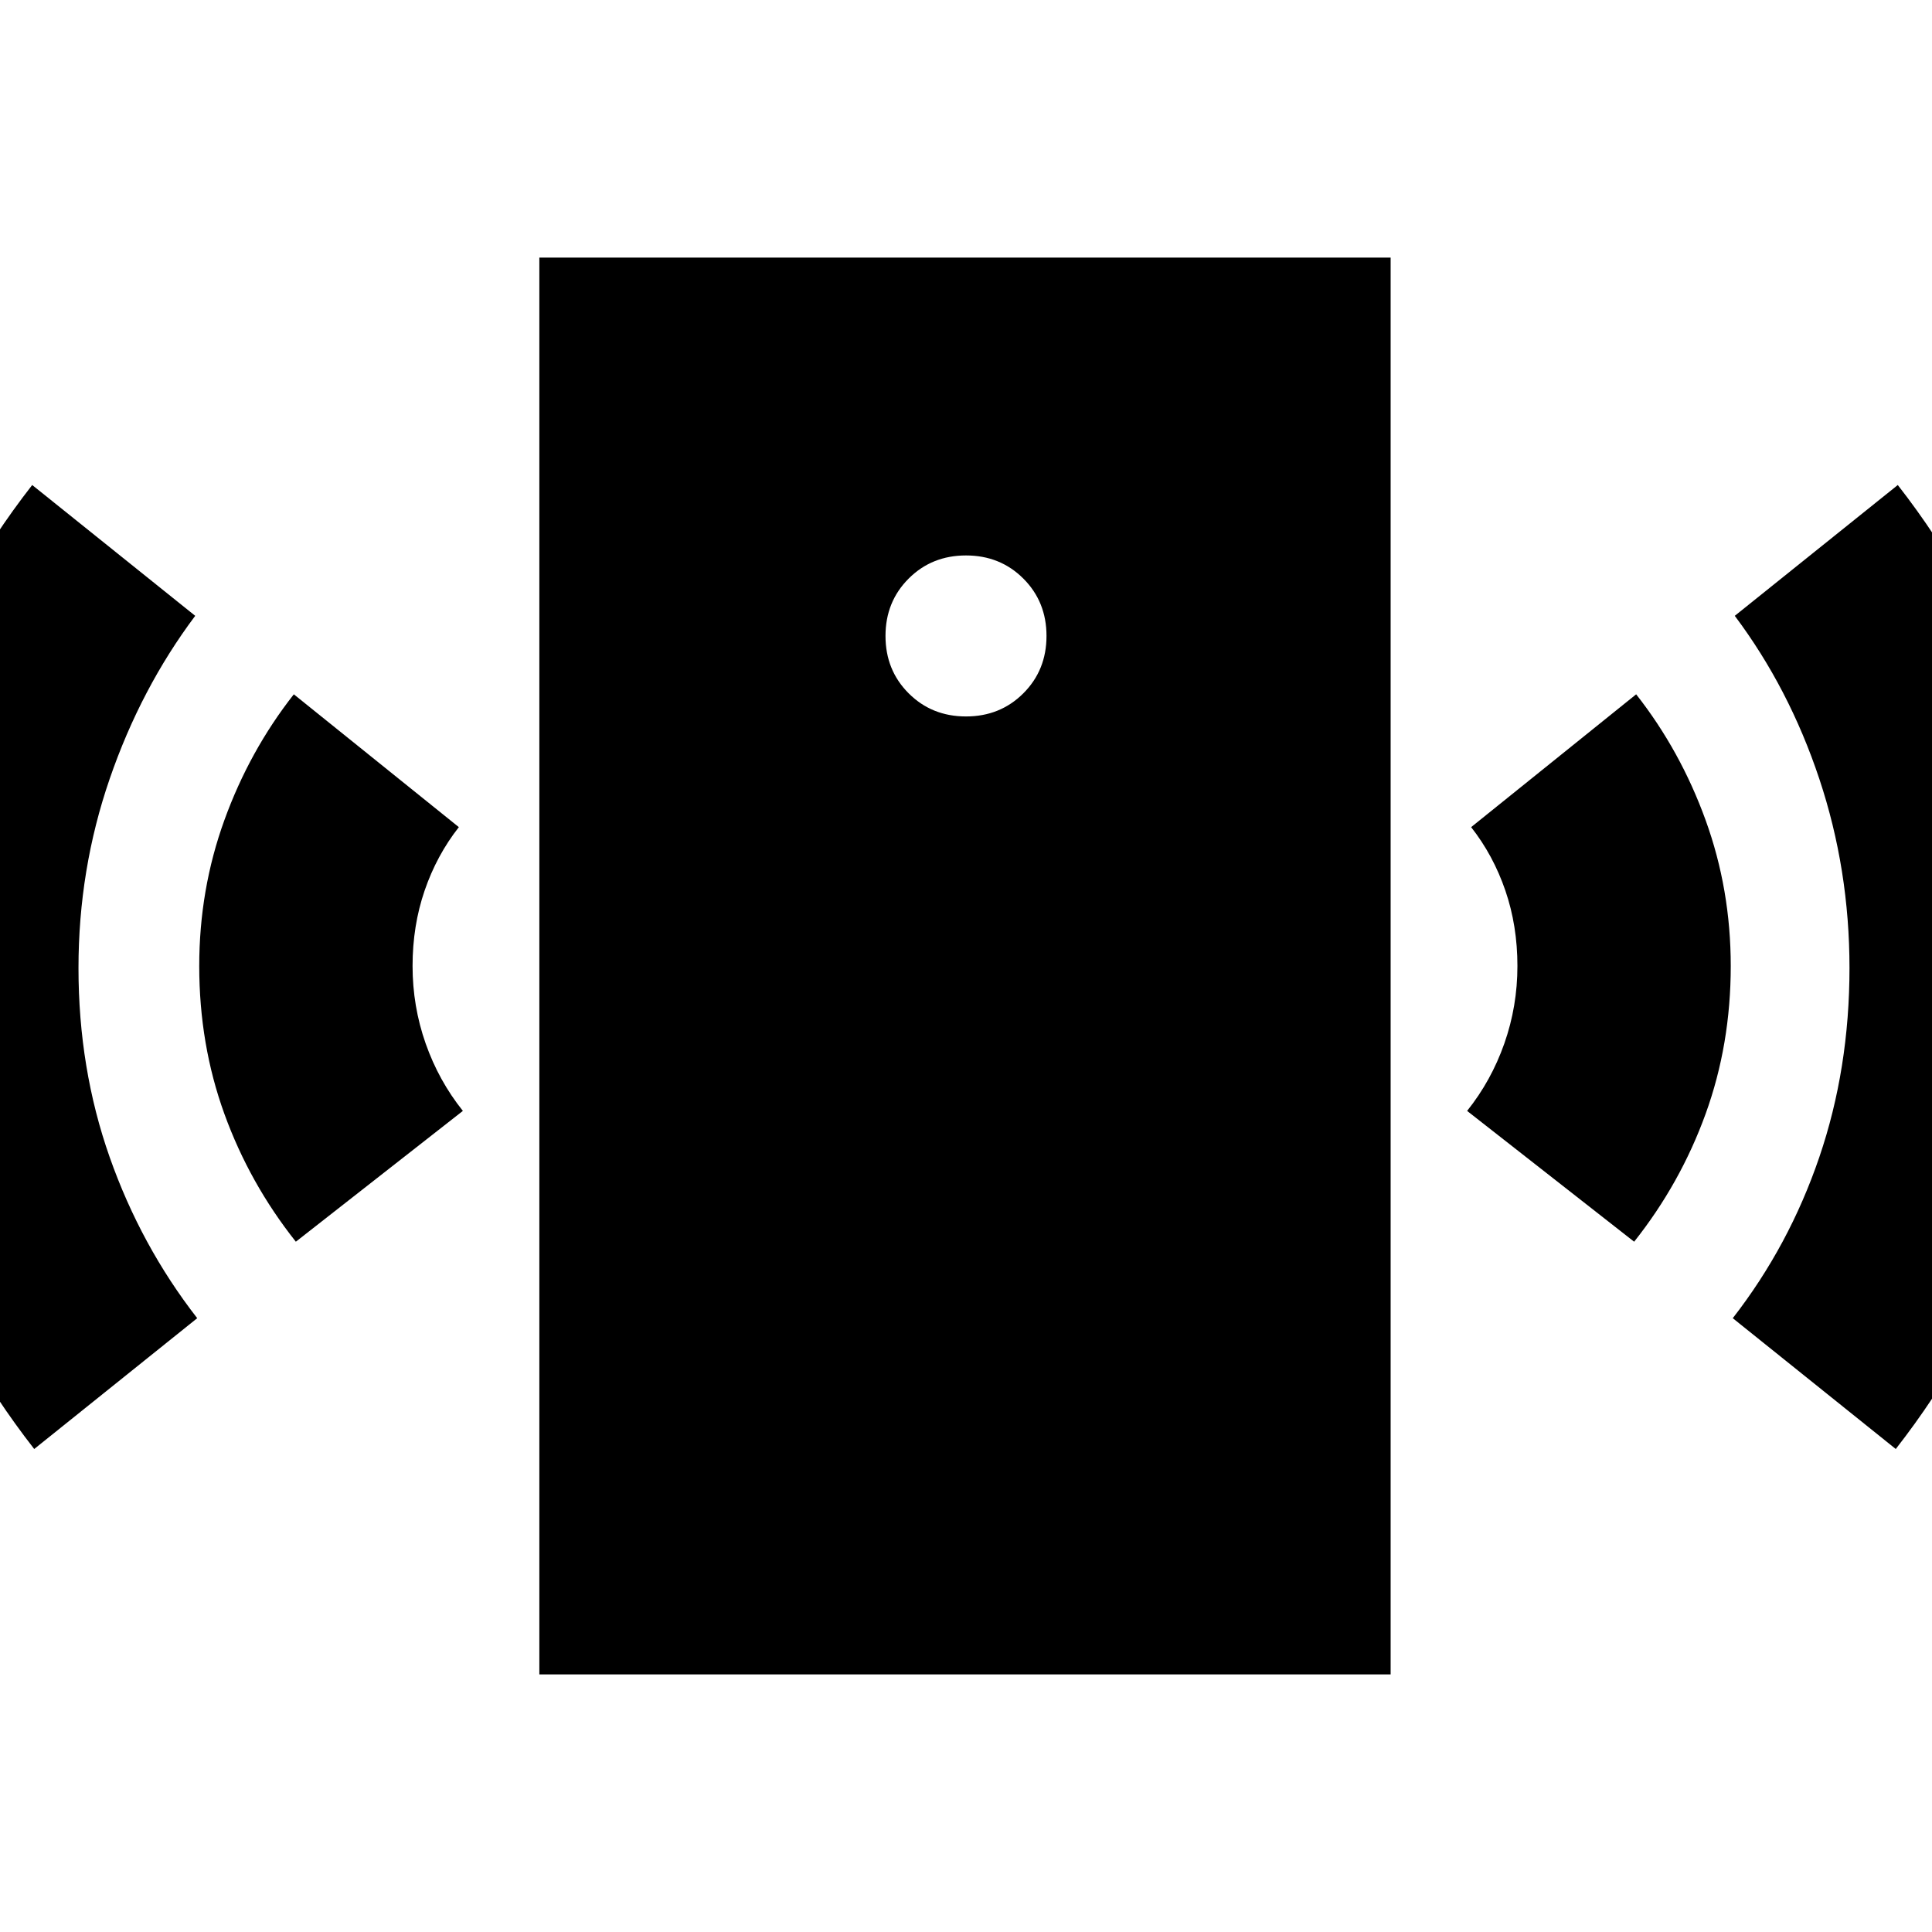 <svg xmlns="http://www.w3.org/2000/svg" height="24" viewBox="0 -960 960 960" width="24"><path d="M480-604q17 0 28.5-11.5T520-644q0-17-11.5-28.5T480-684q-17 0-28.5 11.5T440-644q0 17 11.5 28.5T480-604ZM147-343q-23-29-35.5-63.5T99-480q0-38 12.5-72.5T146-615l82 66q-11 14-17 31.5t-6 37.5q0 20 6.5 38.5T230-408l-83 65ZM17-240q-39-50-61.5-110.5T-67-480q0-68 22-128.5T16-719l81 65q-27 36-42.5 81T39-479q0 50 15.5 94T98-305l-81 65Zm251 112v-704h423v704H268Zm544-215-83-65q12-15 18.5-33.5T754-480q0-20-6-37.5T731-549l82-66q22 28 34.5 62.5T860-480q0 39-12.5 73.5T812-343Zm130 103-81-65q28-36 43-80t15-94q0-49-15-94t-42-81l81-65q39 50 61 110.5t22 128.5q0 69-22.5 129.5T942-240Z"/></svg>